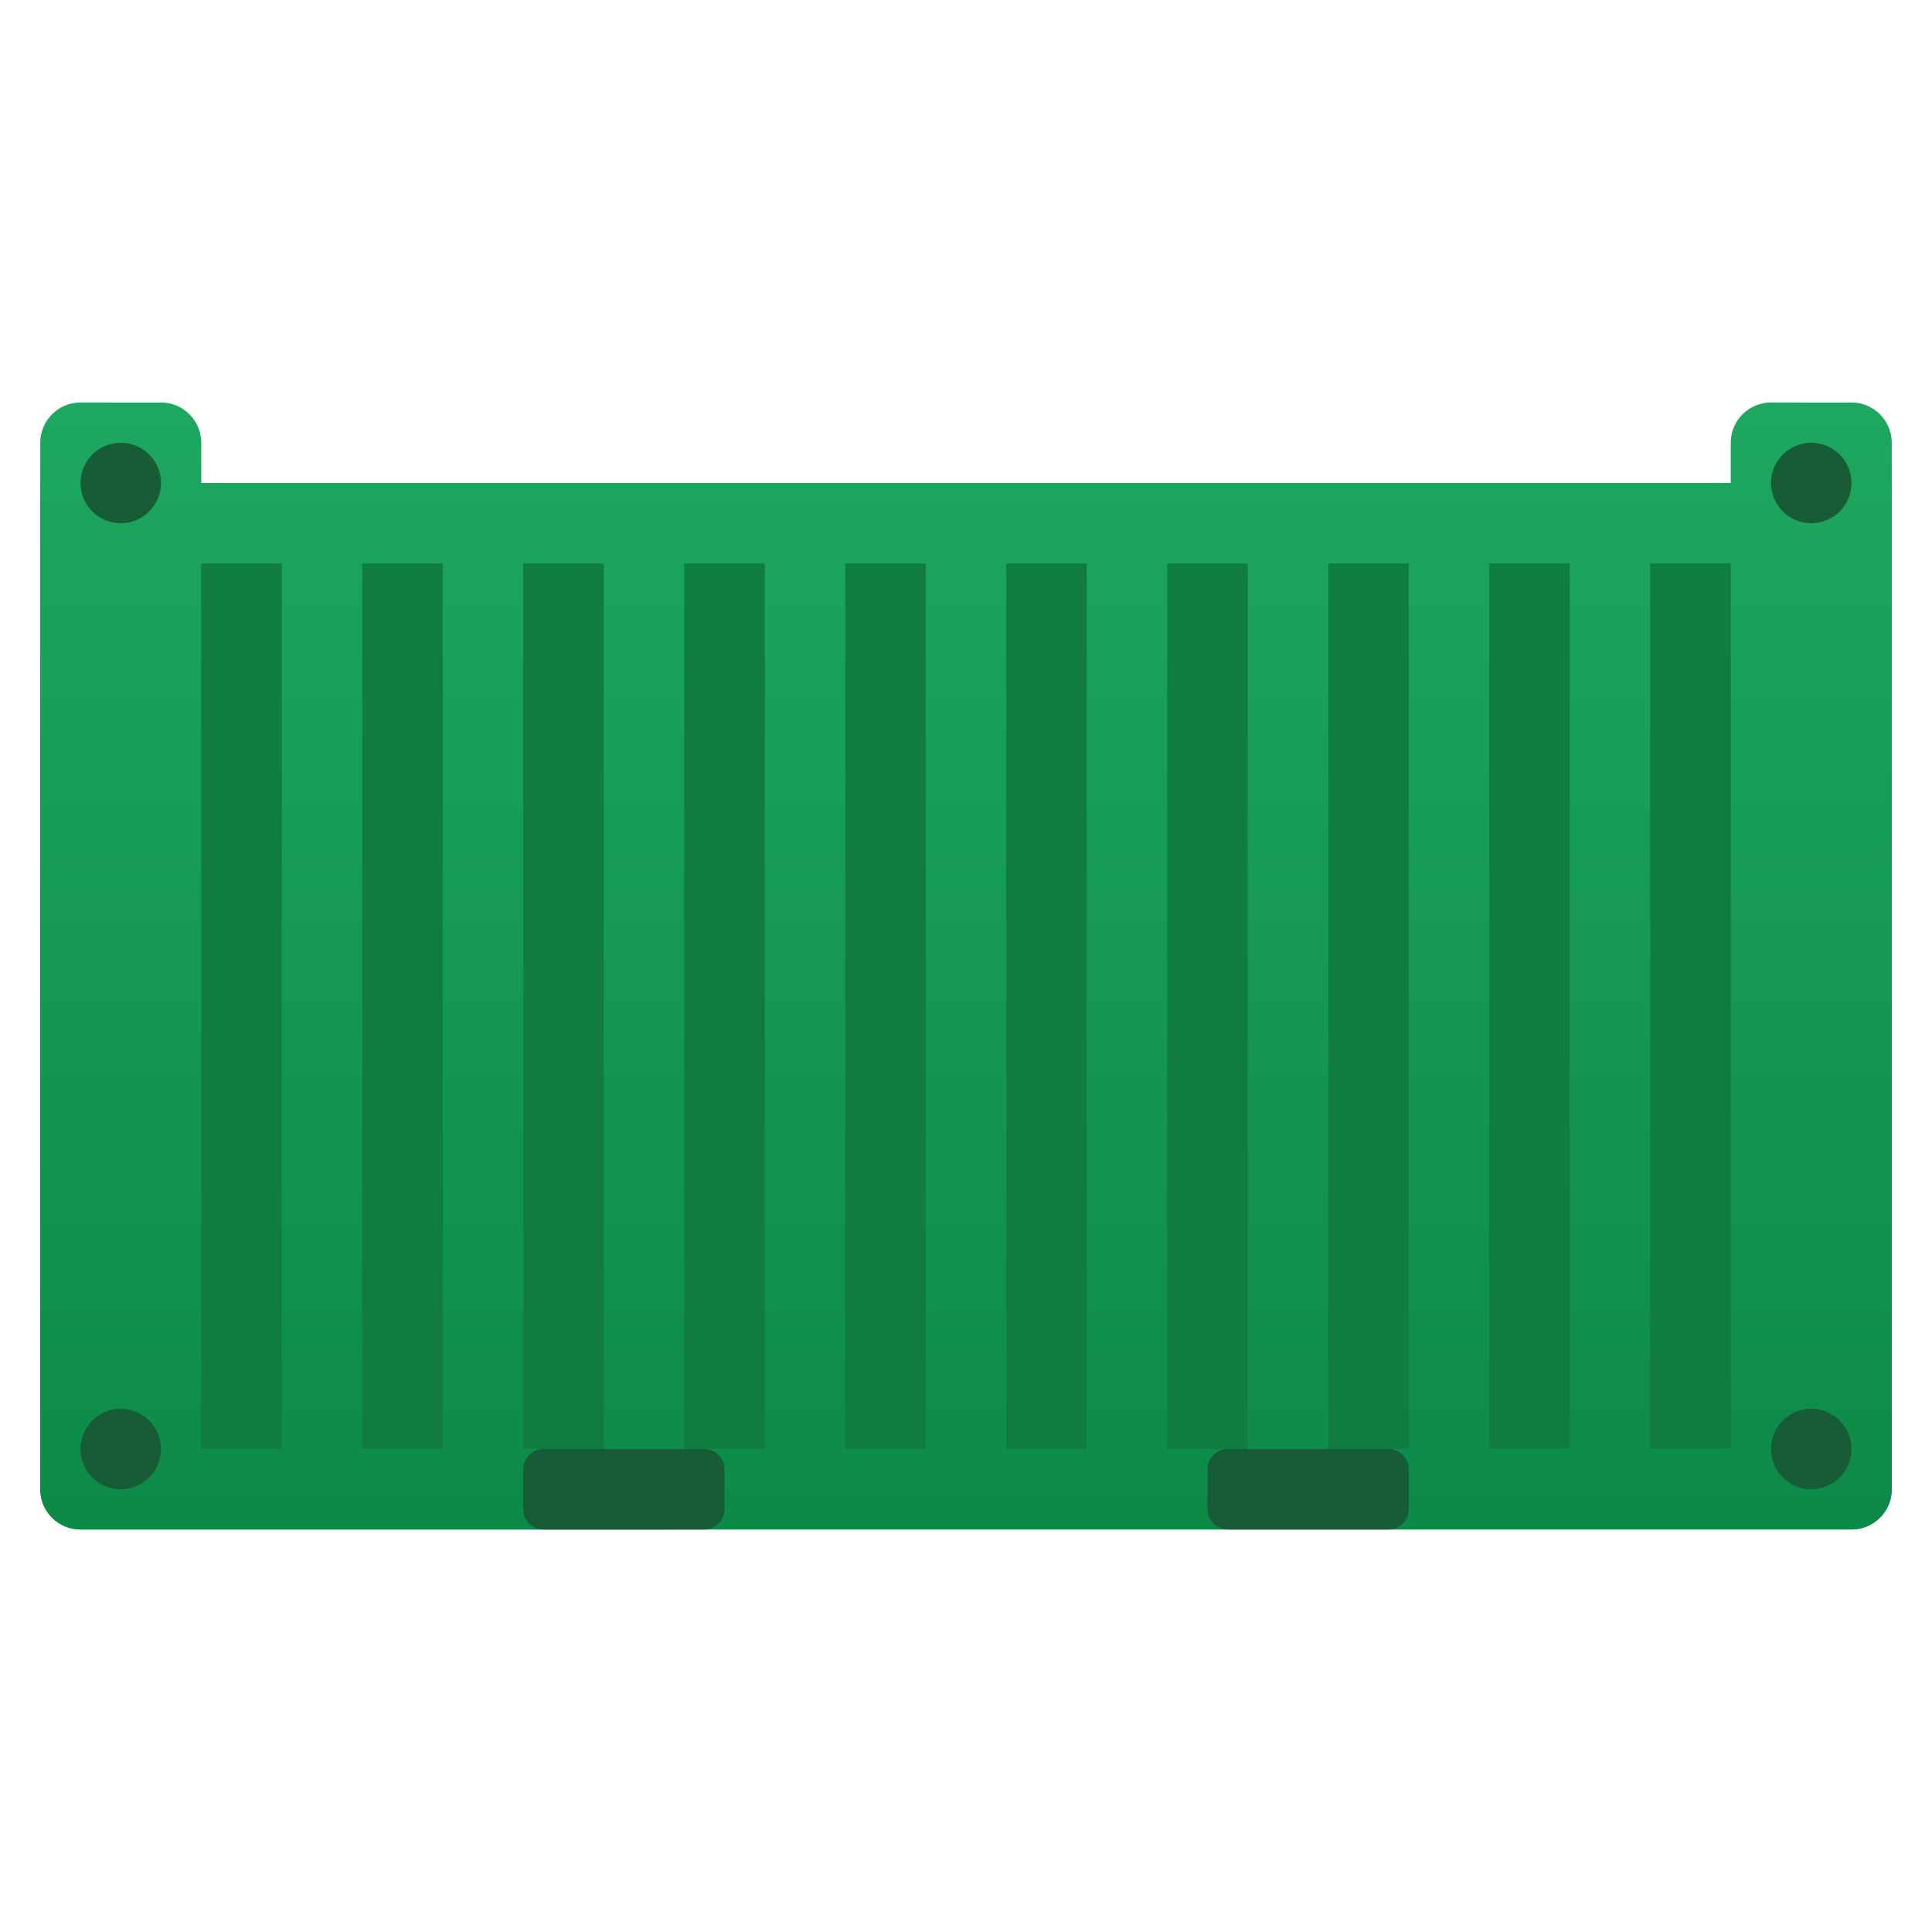 <svg xmlns="http://www.w3.org/2000/svg" viewBox="0 0 48 48"><path fill="#107c42" d="M1,12h46v25c0,0.552-0.448,1-1,1H2c-0.552,0-1-0.448-1-1V12z"/><linearGradient id="z~0a6SjB_MRO4U5XcH~qfa" x1="24" x2="24" y1="4.489" y2="45.143" gradientUnits="userSpaceOnUse"><stop offset="0" stop-color="#21ad64"/><stop offset="1" stop-color="#088242"/></linearGradient><path fill="url(#z~0a6SjB_MRO4U5XcH~qfa)" d="M44,10c-0.552,0-1,0.448-1,1v1H5v-1c0-0.552-0.448-1-1-1H2c-0.552,0-1,0.448-1,1v26	c0,0.552,0.448,1,1,1h44c0.552,0,1-0.448,1-1V12v-1c0-0.552-0.448-1-1-1H44z M13,14h2v22h-2V14z M11,36H9V14h2V36z M17,14h2v22h-2	V14z M21,14h2v22h-2V14z M25,14h2v22h-2V14z M29,14h2v22h-2V14z M33,14h2v22h-2V14z M37,14h2v22h-2V14z M5,14h2v22H5V14z M43,36h-2	V14h2V36z"/><path fill="#185c37" d="M13.5,36h4c0.276,0,0.5,0.224,0.5,0.5v1c0,0.276-0.224,0.5-0.5,0.5h-4c-0.276,0-0.5-0.224-0.5-0.5v-1	C13,36.224,13.224,36,13.5,36z"/><path fill="#185c37" d="M30.5,36h4c0.276,0,0.5,0.224,0.5,0.5v1c0,0.276-0.224,0.5-0.5,0.5h-4c-0.276,0-0.5-0.224-0.5-0.5v-1	C30,36.224,30.224,36,30.5,36z"/><circle cx="45" cy="12" r="1" fill="#185c37"/><circle cx="45" cy="36" r="1" fill="#185c37"/><circle cx="3" cy="12" r="1" fill="#185c37"/><circle cx="3" cy="36" r="1" fill="#185c37"/></svg>